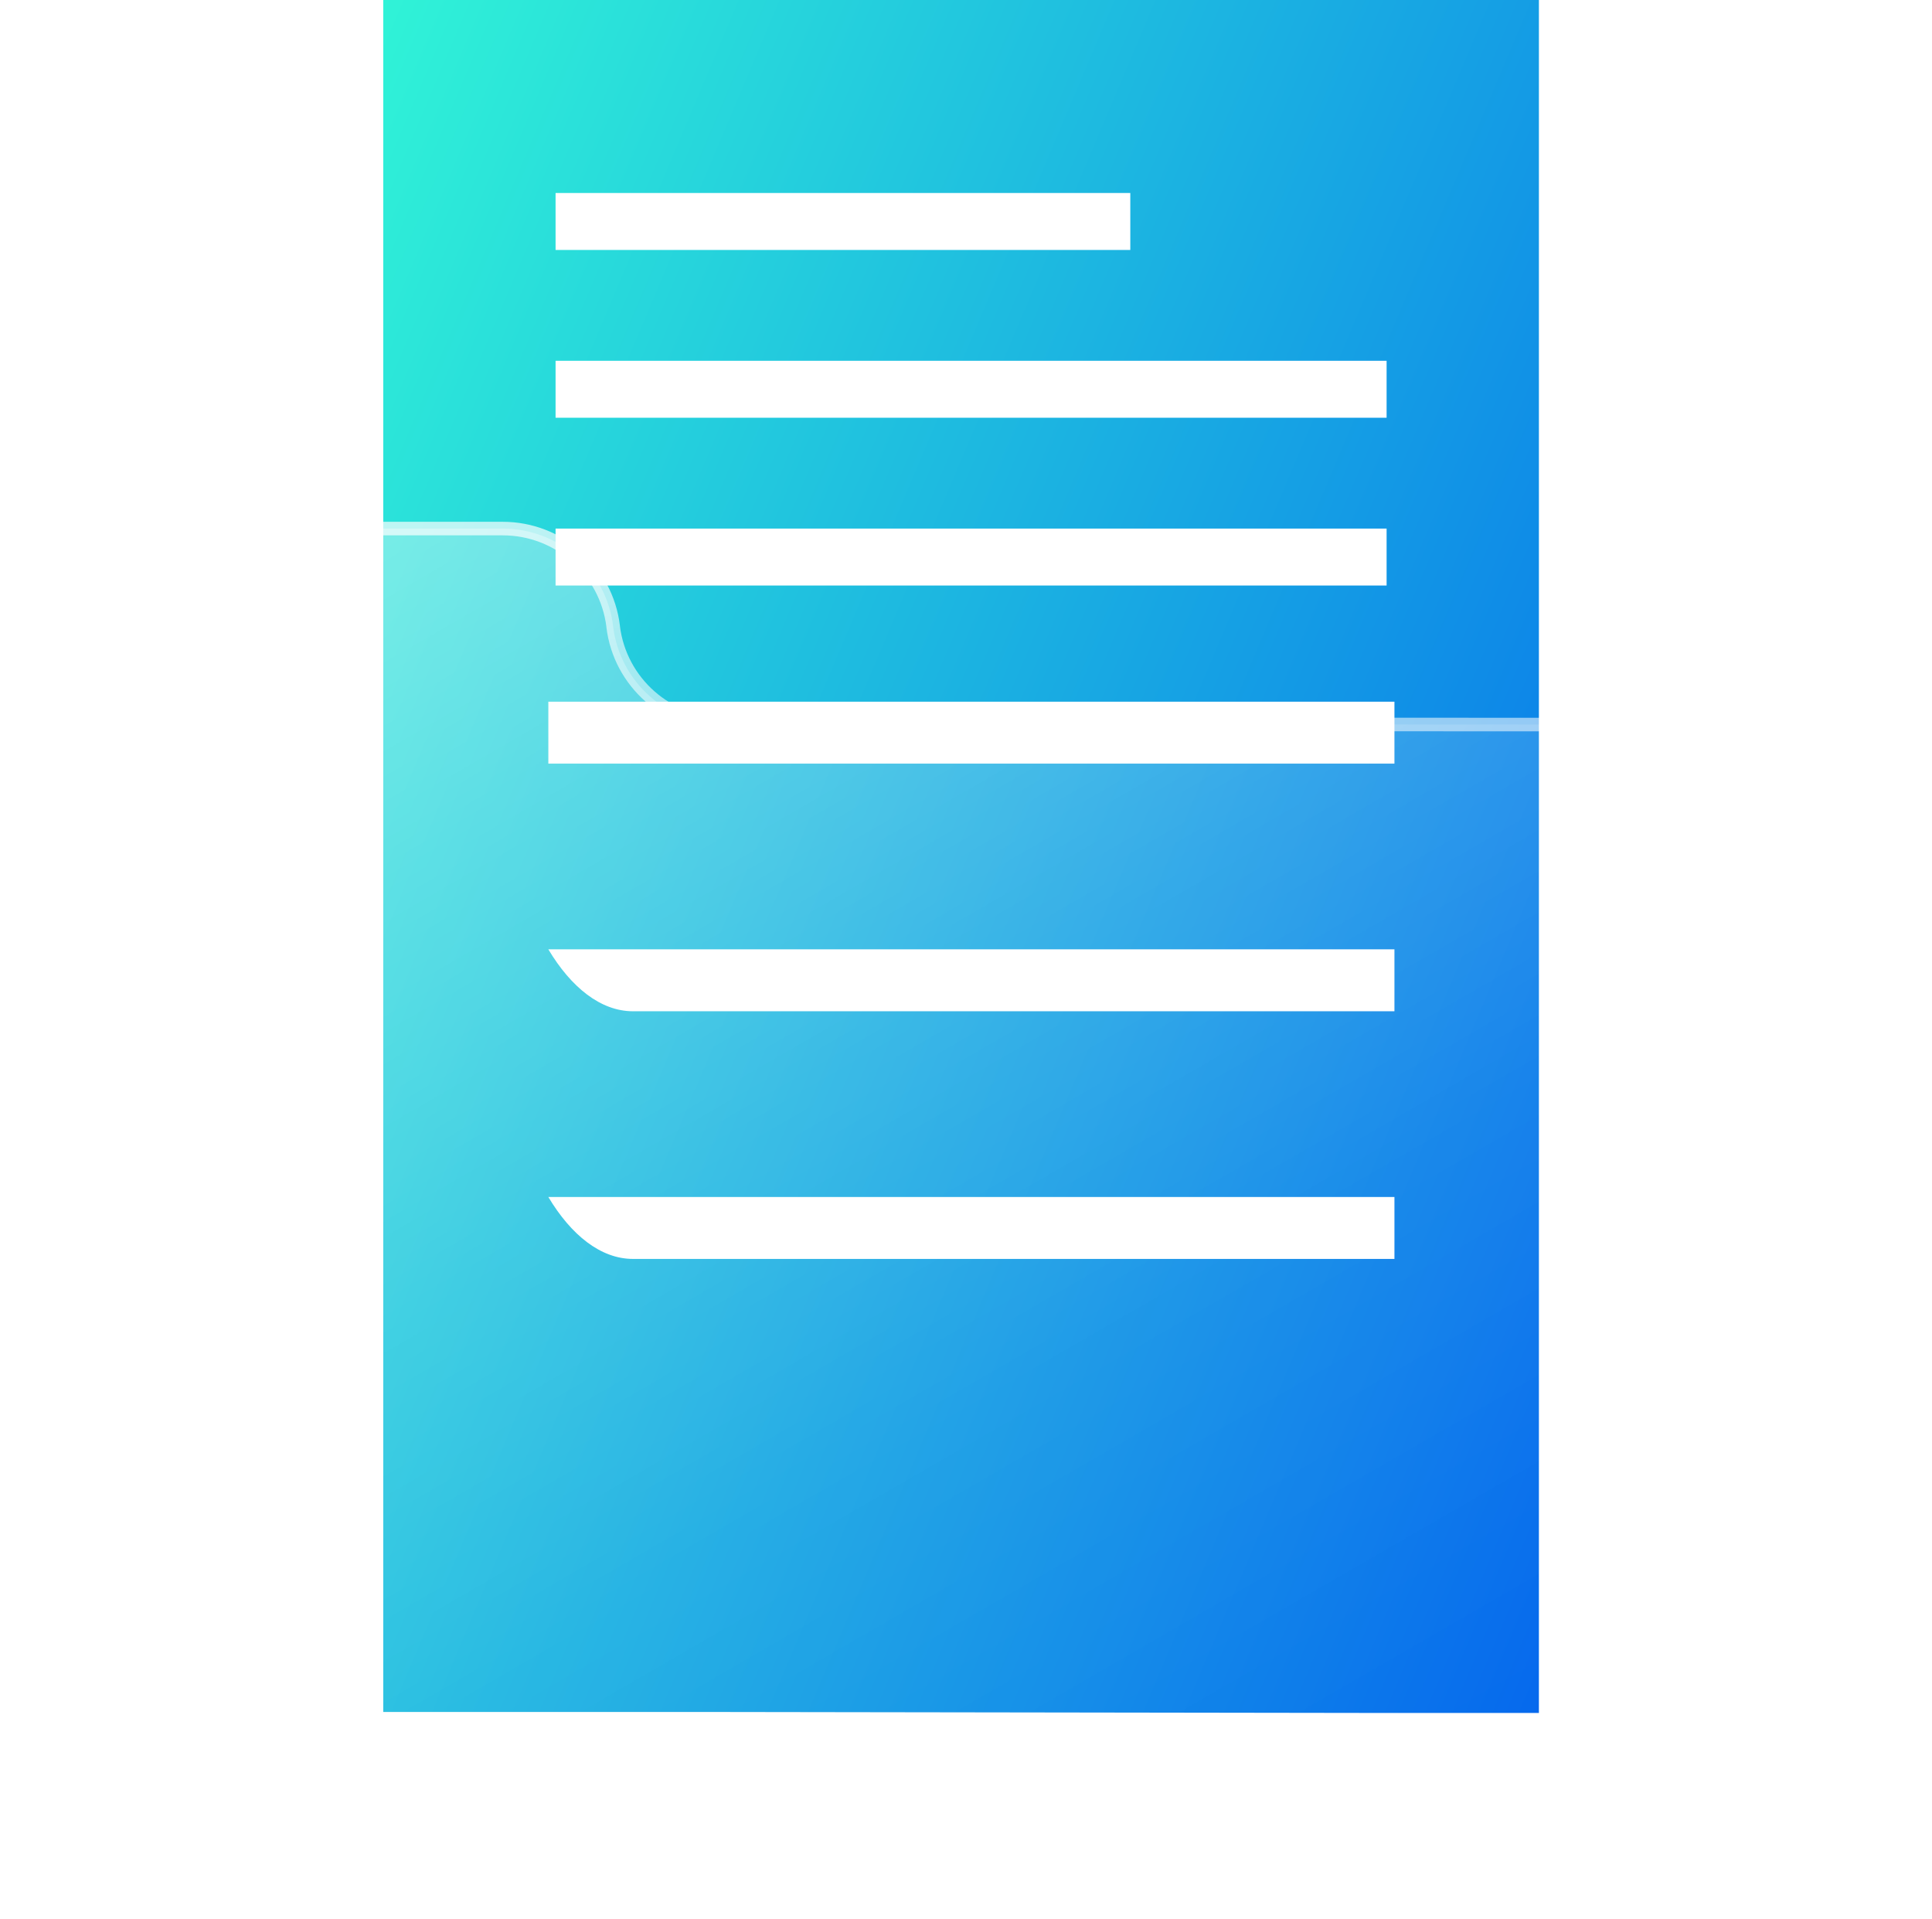 <svg width="151" height="150" viewBox="0 0 151 150" fill="none" xmlns="http://www.w3.org/2000/svg">
<g id="Pictogram / List">
<g id="Group">
<path id="Vector" d="M120.276 0V133.871H107.847L56.335 133.795C40.635 133.795 53.8 133.795 29.953 133.795V0H120.276Z" fill="url(#paint0_linear_1201_640)"/>
<path id="Vector_2" d="M88.341 15.083H43.422V19.535H88.341V15.083Z" fill="white"/>
<path id="Vector_3" d="M108.373 28.196H43.422V32.647H108.373V28.196Z" fill="white"/>
<path id="Vector_4" d="M108.373 41.309V45.76H43.422C43.422 45.76 43.422 42.375 43.422 41.309H108.373Z" fill="white"/>
<path id="Vector_5" d="M108.986 54.839V59.678L42.857 59.678L42.857 54.839H108.986Z" fill="white"/>
<path id="Vector_6" d="M108.986 74.193V79.032H49.472C46.952 79.032 44.636 77.168 42.857 74.193H108.986Z" fill="white"/>
<path id="Vector_7" d="M108.986 93.548V98.387H49.472C46.952 98.387 44.636 96.523 42.857 93.548H108.986Z" fill="white"/>
<g id="Vector_8" filter="url(#filter0_b_1201_640)">
<path d="M47.922 48.938C47.389 44.583 43.68 41.309 39.293 41.309H18.196C13.099 41.309 9.083 45.68 9.535 50.76L17.406 140.728C17.793 145.228 21.567 148.663 26.067 148.663H126.18C130.696 148.663 134.454 145.212 134.841 140.728L141.373 66.083C141.825 61.002 137.809 56.631 132.712 56.631L56.551 56.599C52.164 56.599 48.454 53.325 47.922 48.97V48.938Z" fill="url(#paint1_linear_1201_640)"/>
<path d="M47.922 48.938C47.389 44.583 43.68 41.309 39.293 41.309H18.196C13.099 41.309 9.083 45.68 9.535 50.76L17.406 140.728C17.793 145.228 21.567 148.663 26.067 148.663H126.18C130.696 148.663 134.454 145.212 134.841 140.728L141.373 66.083C141.825 61.002 137.809 56.631 132.712 56.631L56.551 56.599C52.164 56.599 48.454 53.325 47.922 48.97V48.938Z" stroke="url(#paint2_linear_1201_640)" stroke-width="1.06" stroke-linecap="round" stroke-linejoin="round"/>
</g>
</g>
</g>
<defs>
<filter id="filter0_b_1201_640" x="2.971" y="34.779" width="144.967" height="120.415" filterUnits="userSpaceOnUse" color-interpolation-filters="sRGB">
<feFlood flood-opacity="0" result="BackgroundImageFix"/>
<feGaussianBlur in="BackgroundImageFix" stdDeviation="3"/>
<feComposite in2="SourceAlpha" operator="in" result="effect1_backgroundBlur_1201_640"/>
<feBlend mode="normal" in="SourceGraphic" in2="effect1_backgroundBlur_1201_640" result="shape"/>
</filter>
<linearGradient id="paint0_linear_1201_640" x1="42.19" y1="-28.952" x2="166.828" y2="23.726" gradientUnits="userSpaceOnUse">
<stop stop-color="#30F3D7"/>
<stop offset="1" stop-color="#0367ED"/>
</linearGradient>
<linearGradient id="paint1_linear_1201_640" x1="111.599" y1="158.421" x2="36.938" y2="29.131" gradientUnits="userSpaceOnUse">
<stop stop-color="white" stop-opacity="0"/>
<stop offset="0.2" stop-color="white" stop-opacity="0.02"/>
<stop offset="0.4" stop-color="white" stop-opacity="0.06"/>
<stop offset="0.59" stop-color="white" stop-opacity="0.14"/>
<stop offset="0.79" stop-color="white" stop-opacity="0.25"/>
<stop offset="0.98" stop-color="white" stop-opacity="0.38"/>
<stop offset="1" stop-color="white" stop-opacity="0.4"/>
</linearGradient>
<linearGradient id="paint2_linear_1201_640" x1="75.454" y1="149.518" x2="75.454" y2="40.454" gradientUnits="userSpaceOnUse">
<stop stop-color="white" stop-opacity="0"/>
<stop offset="0.11" stop-color="white" stop-opacity="0.03"/>
<stop offset="0.28" stop-color="white" stop-opacity="0.1"/>
<stop offset="0.47" stop-color="white" stop-opacity="0.23"/>
<stop offset="0.69" stop-color="white" stop-opacity="0.4"/>
<stop offset="0.93" stop-color="white" stop-opacity="0.63"/>
<stop offset="1" stop-color="white" stop-opacity="0.7"/>
</linearGradient>
</defs>
</svg>
